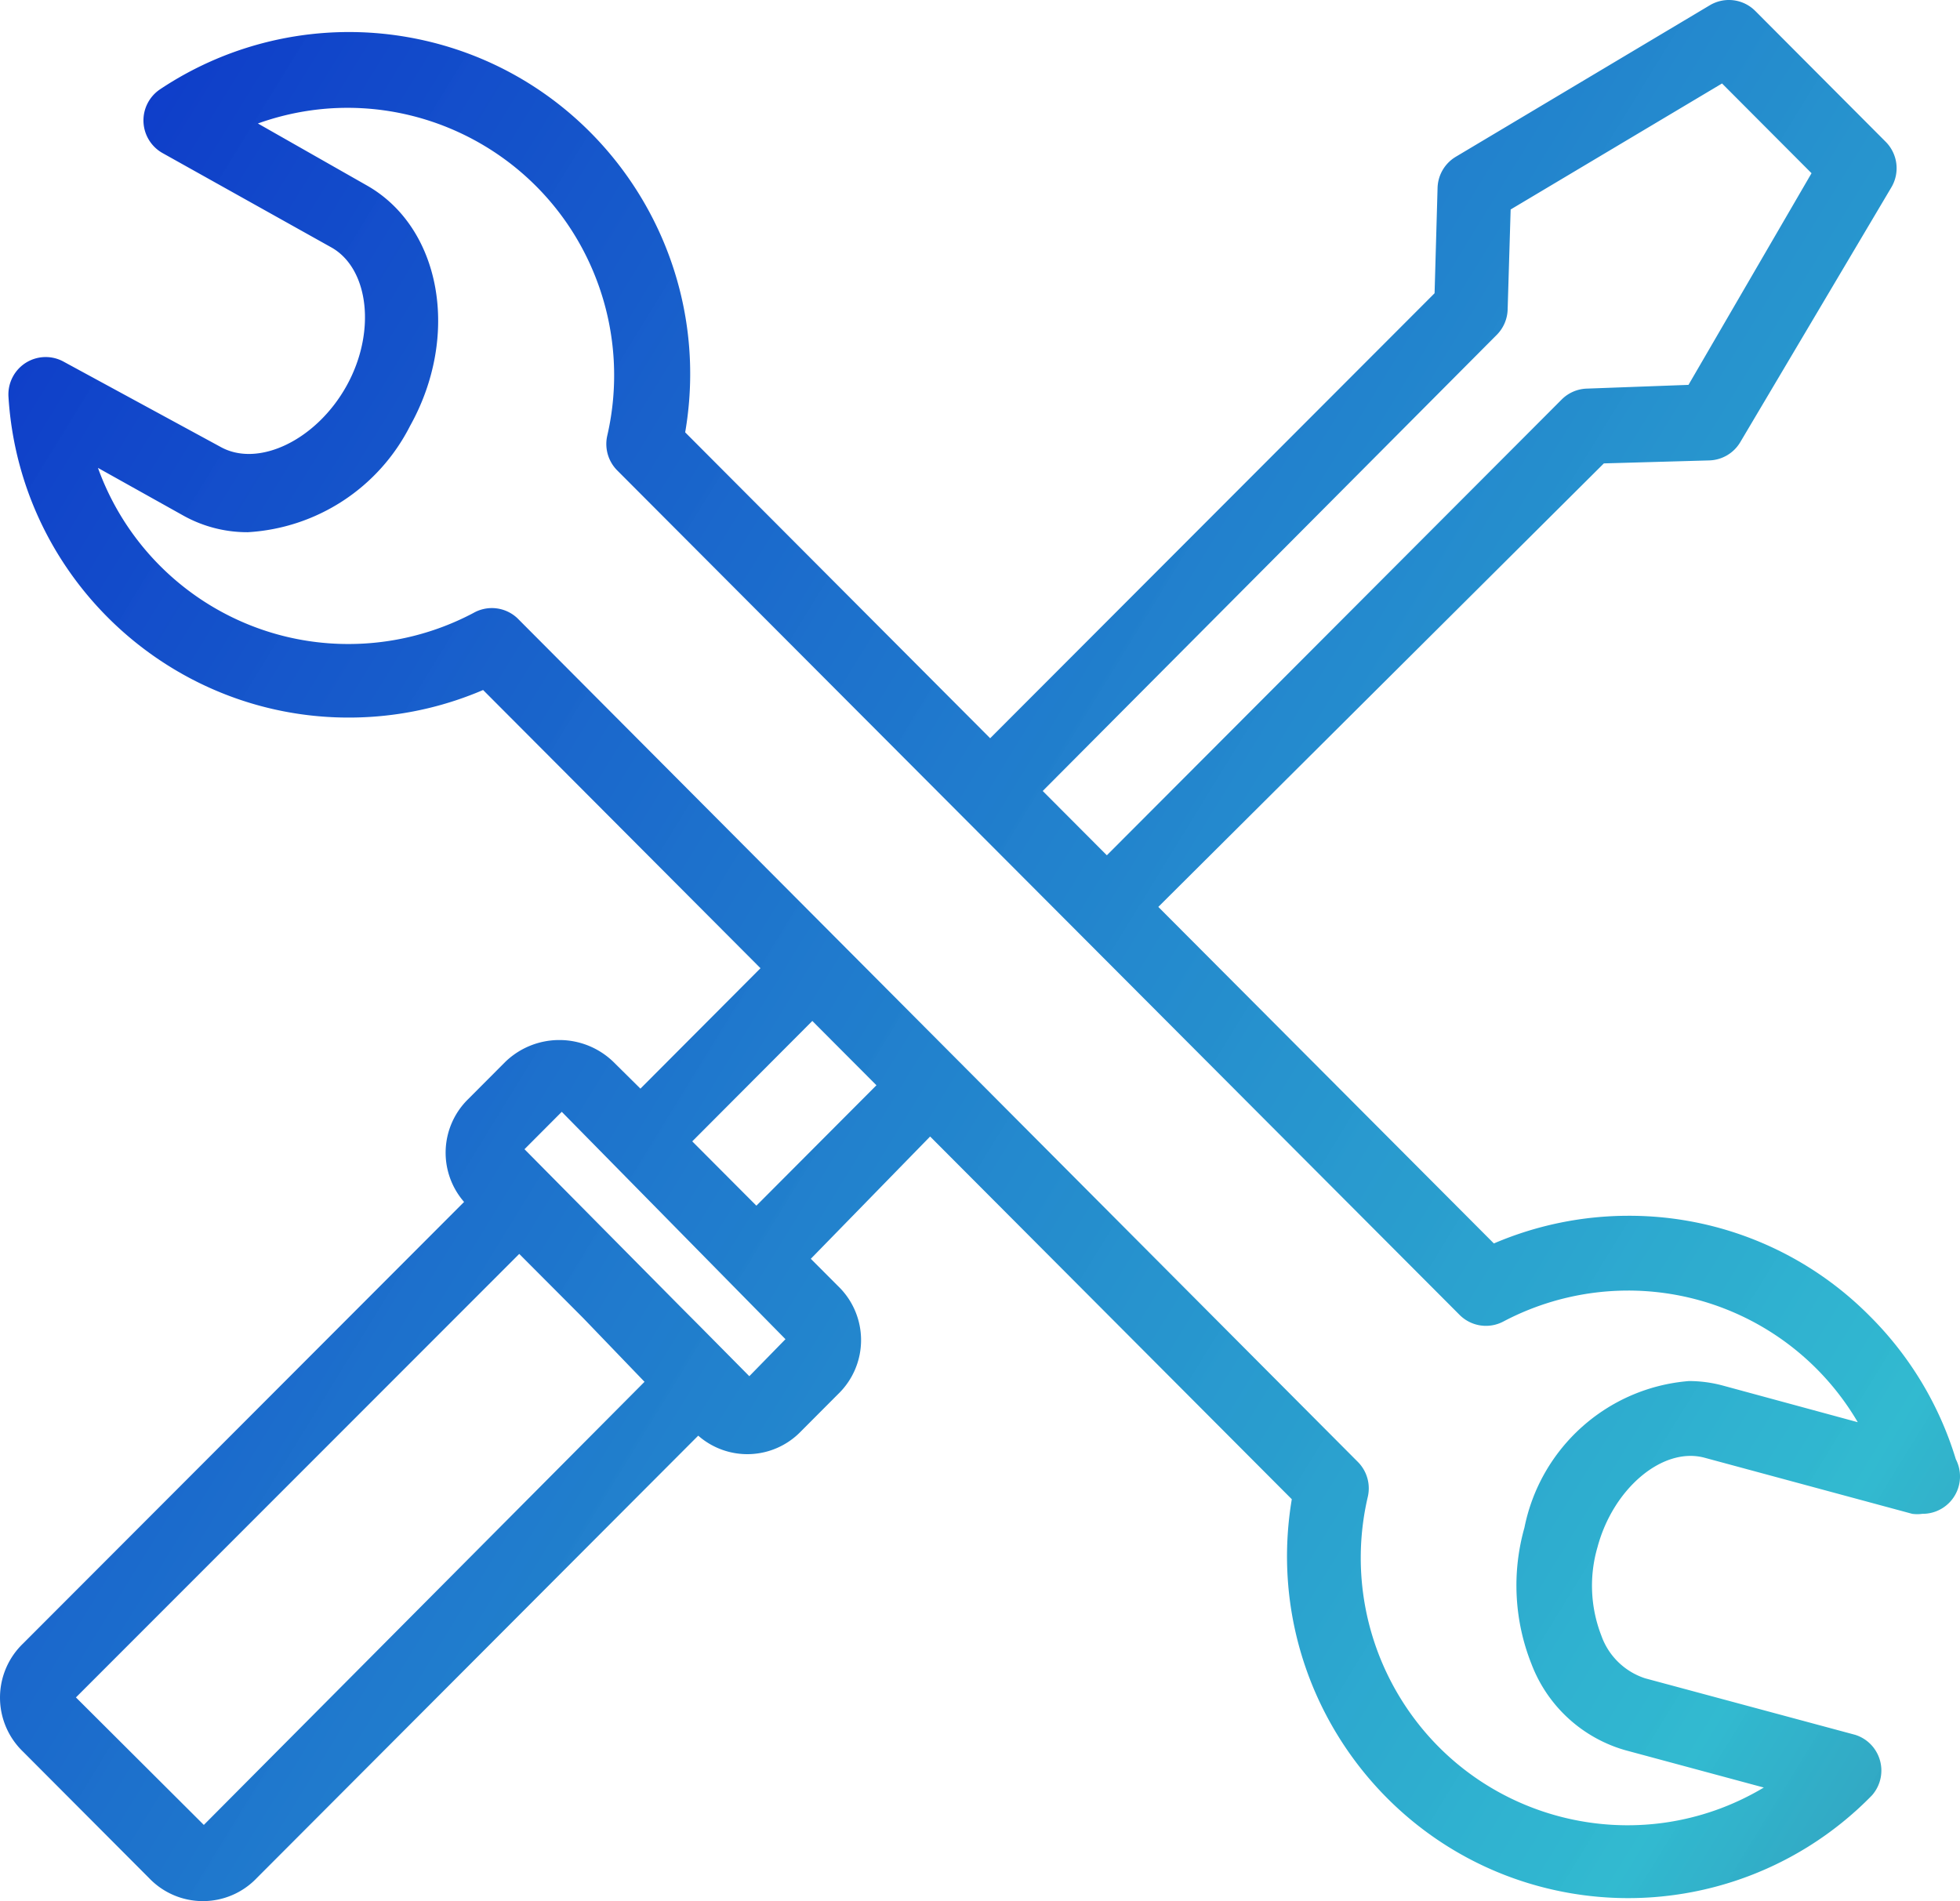 <svg xmlns="http://www.w3.org/2000/svg" width="167" height="162" viewBox="0 0 167 162">
    <defs>
        <linearGradient id="a" x1="-4.932%" x2="146.043%" y1="15.348%" y2="104.688%">
            <stop offset="0%" stop-color="#0D37C9"/>
            <stop offset="67.026%" stop-color="#24B5CD" stop-opacity=".938"/>
            <stop offset="100%" stop-color="#34427A"/>
        </linearGradient>
    </defs>
    <path fill="url(#a)" fill-rule="nonzero" d="M166.644 124.344a29.173 29.173 0 0 0-7.339-12.204 28.832 28.832 0 0 0-20.553-8.54 29.146 29.146 0 0 0-11.468 2.358L98.693 77.28l37.962-37.793 8.99-.254a3.175 3.175 0 0 0 2.637-1.562l12.866-21.7a3.194 3.194 0 0 0-.477-3.887L149.553.93a3.17 3.17 0 0 0-3.876-.478l-21.634 12.905a3.188 3.188 0 0 0-1.556 2.645l-.255 8.986-37.866 37.92L58.38 36.842c2.728-15.869-7.885-30.951-23.705-33.688A28.994 28.994 0 0 0 13.62 7.622a3.192 3.192 0 0 0 .222 5.417l14.423 8.062c3.177 1.817 3.812 7.234 1.239 11.822-2.573 4.589-7.497 6.947-10.706 5.162L5.423 30.82a3.171 3.171 0 0 0-4.314 1.256 3.19 3.19 0 0 0-.387 1.74c1.005 16.07 14.808 28.281 30.83 27.273 3.31-.208 6.56-.983 9.61-2.291l23.635 23.707-10.23 10.261-2.318-2.294a6.625 6.625 0 0 0-9.181 0l-3.177 3.186a6.387 6.387 0 0 0-.35 8.763l-37.58 37.633a6.387 6.387 0 0 0 0 9.209l10.737 10.77a6.34 6.34 0 0 0 9.181 0l37.613-37.696a6.34 6.34 0 0 0 8.736-.35l3.177-3.187a6.387 6.387 0 0 0 0-9.21l-2.32-2.325 10.166-10.42 30.815 30.909c-2.662 15.88 8.013 30.917 23.845 33.588a29.012 29.012 0 0 0 25.585-8.351 3.193 3.193 0 0 0-.26-4.499 3.17 3.17 0 0 0-1.17-.663l-17.884-4.812a5.886 5.886 0 0 1-3.749-3.664 11.729 11.729 0 0 1-.318-7.52c1.335-5.003 5.56-8.572 9.118-7.616l17.694 4.78c.285.041.574.041.858 0a3.18 3.18 0 0 0 3.215-3.148 3.196 3.196 0 0 0-.356-1.505zm-39.106-95.818a3.19 3.19 0 0 0 .92-2.167l.255-8.508 18.012-10.738 7.625 7.647-10.484 18.036-8.64.318c-.812.02-1.585.351-2.16.925L94.308 72.882l-5.464-5.48 38.693-38.876zM17.368 155.508L6.47 144.642l37.772-37.792 5.464 5.481 5.21 5.417-37.55 37.76zm46.476-38.238l-4.194-4.238-1.62-1.625-13.342-13.479 3.177-3.186 19.06 19.374-3.081 3.154zm.603-14.53l-5.464-5.481 10.23-10.26 5.463 5.48-10.229 10.26zm82.342 15.327a11.09 11.09 0 0 0-2.891-.383c-6.926.561-12.642 5.658-14.01 12.492a18.12 18.12 0 0 0 .604 11.63 12.118 12.118 0 0 0 7.974 7.33l11.817 3.186c-10.776 6.441-24.718 2.9-31.14-7.91a22.844 22.844 0 0 1-2.597-16.881 3.193 3.193 0 0 0-.858-2.964L44.084 52.68a3.17 3.17 0 0 0-3.748-.446 22.754 22.754 0 0 1-10.643 2.644c-9.557.009-18.094-5.993-21.347-15.008l7.243 4.047a11.187 11.187 0 0 0 5.527 1.434 16.58 16.58 0 0 0 13.82-9.05c4.32-7.743 2.636-16.952-3.718-20.521l-9.244-5.258c11.814-4.233 24.81 1.942 29.03 13.792a22.852 22.852 0 0 1 .736 12.815 3.193 3.193 0 0 0 .858 2.964l71.763 71.951a3.17 3.17 0 0 0 3.717.574 22.789 22.789 0 0 1 10.642-2.645 22.67 22.67 0 0 1 19.569 11.217l-11.5-3.123z"/>
</svg>
